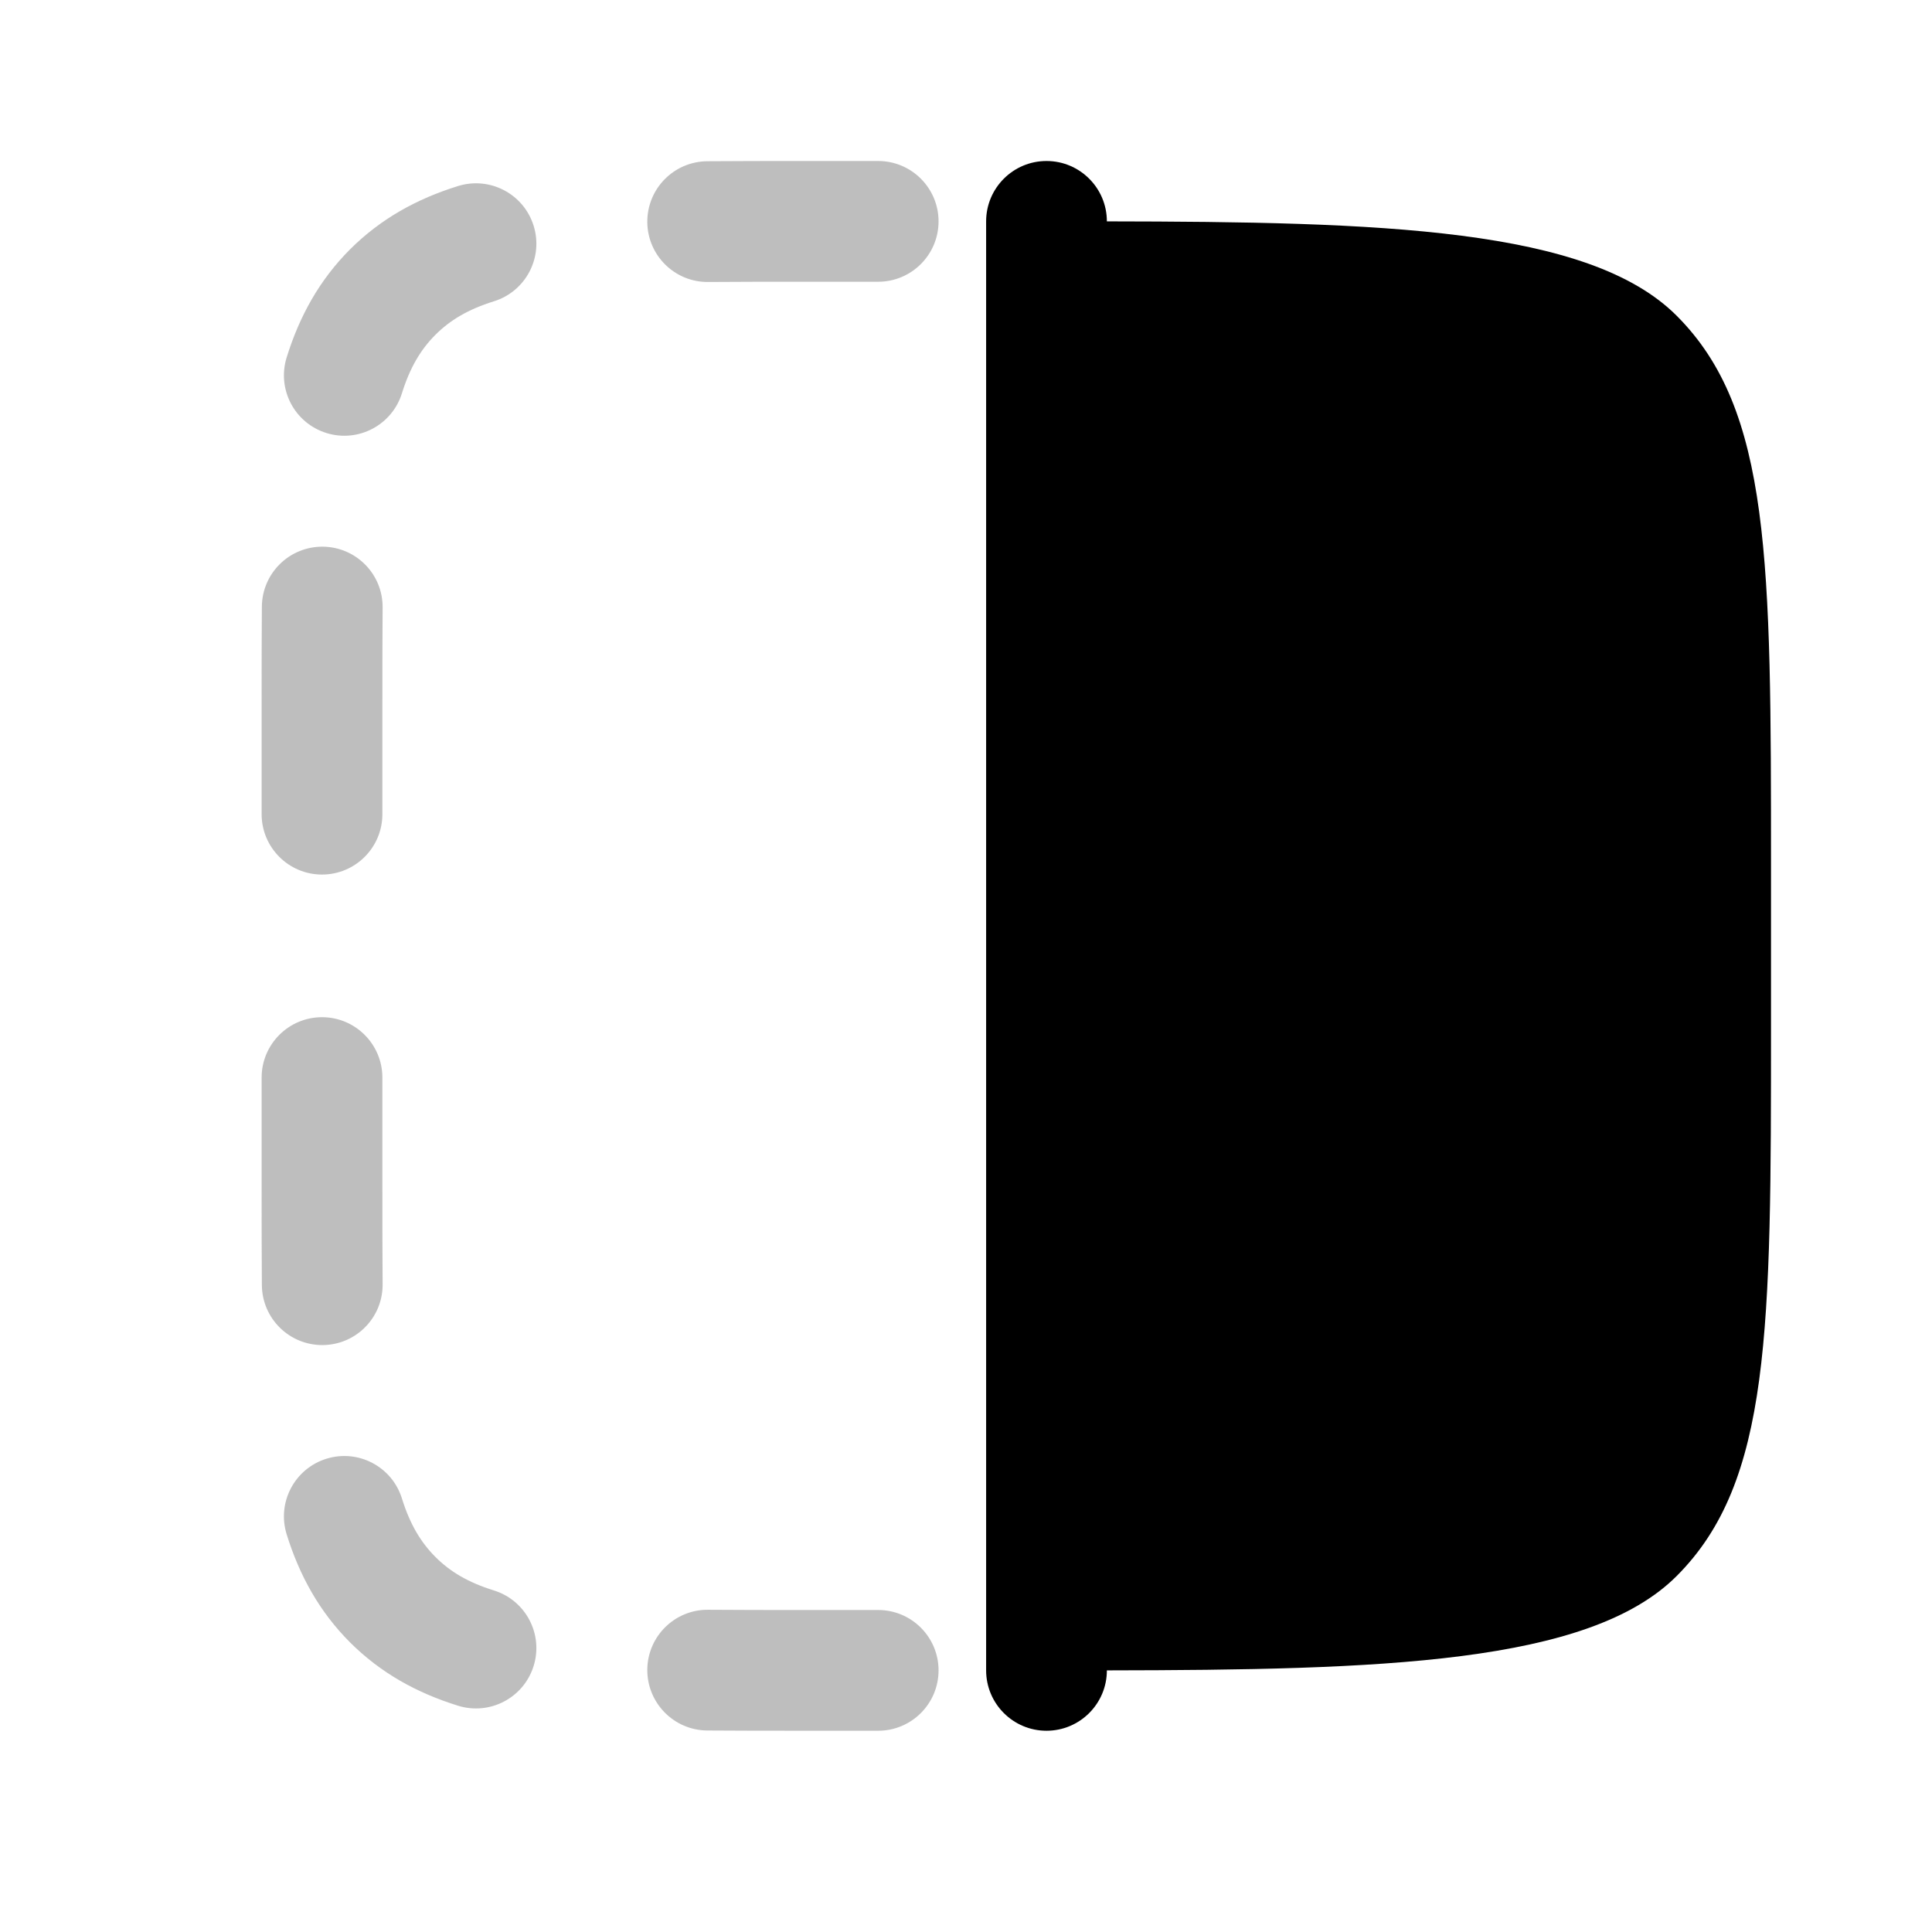 <svg width="24" height="24" viewBox="0 0 24 24" fill="none" xmlns="http://www.w3.org/2000/svg">
<path d="M22 12.75V10.75C22 6.979 22 5.093 20.828 3.922C19.736 2.829 17.152 2.755 13.75 2.75C13.75 2.336 13.414 2 13 2C12.586 2 12.25 2.336 12.25 2.75L12.25 20.75C12.25 21.164 12.586 21.5 13 21.5C13.414 21.5 13.75 21.164 13.75 20.75C17.152 20.745 19.736 20.671 20.828 19.578C22 18.407 22 16.521 22 12.75Z" fill="#000000"/>
<path opacity="0.5" fill-rule="evenodd" clip-rule="evenodd" d="M11.659 2.75C11.659 3.164 11.323 3.5 10.909 3.5H10C9.564 3.5 9.165 3.5 8.798 3.503C8.383 3.507 8.045 3.174 8.041 2.76C8.038 2.345 8.37 2.007 8.785 2.003C9.159 2 9.564 2 9.998 2L10.909 2C11.323 2 11.659 2.336 11.659 2.75ZM11.659 20.75C11.659 21.164 11.323 21.5 10.909 21.5H9.998C9.564 21.5 9.159 21.5 8.785 21.497C8.37 21.493 8.038 21.154 8.041 20.74C8.045 20.326 8.383 19.993 8.798 19.997C9.165 20 9.564 20 10 20H10.909C11.323 20 11.659 20.336 11.659 20.75ZM6.629 2.805C6.752 3.2 6.531 3.62 6.135 3.743C5.814 3.843 5.59 3.978 5.409 4.159C5.228 4.34 5.093 4.564 4.993 4.885C4.87 5.281 4.45 5.502 4.055 5.379C3.659 5.256 3.438 4.836 3.561 4.44C3.721 3.925 3.969 3.478 4.348 3.098C4.728 2.719 5.175 2.471 5.69 2.311C6.086 2.188 6.506 2.409 6.629 2.805ZM6.629 20.695C6.506 21.091 6.086 21.312 5.69 21.189C5.175 21.029 4.728 20.781 4.348 20.402C3.969 20.022 3.721 19.575 3.561 19.06C3.438 18.664 3.659 18.244 4.055 18.121C4.45 17.998 4.87 18.219 4.993 18.615C5.093 18.936 5.228 19.16 5.409 19.341C5.59 19.523 5.814 19.657 6.135 19.757C6.531 19.88 6.752 20.3 6.629 20.695ZM4.01 6.791C4.424 6.795 4.757 7.133 4.753 7.548C4.75 7.915 4.75 8.314 4.75 8.75V10.114C4.75 10.528 4.414 10.864 4 10.864C3.586 10.864 3.25 10.528 3.25 10.114L3.25 8.748C3.25 8.314 3.25 7.909 3.253 7.535C3.257 7.12 3.595 6.788 4.01 6.791ZM4.01 16.709C3.595 16.712 3.257 16.38 3.253 15.965C3.25 15.591 3.25 15.186 3.25 14.752L3.25 13.386C3.25 12.972 3.586 12.636 4 12.636C4.414 12.636 4.75 12.972 4.75 13.386L4.75 14.75C4.75 15.186 4.75 15.585 4.753 15.952C4.757 16.367 4.424 16.705 4.01 16.709Z" fill="#7f7f7f"/>
</svg>